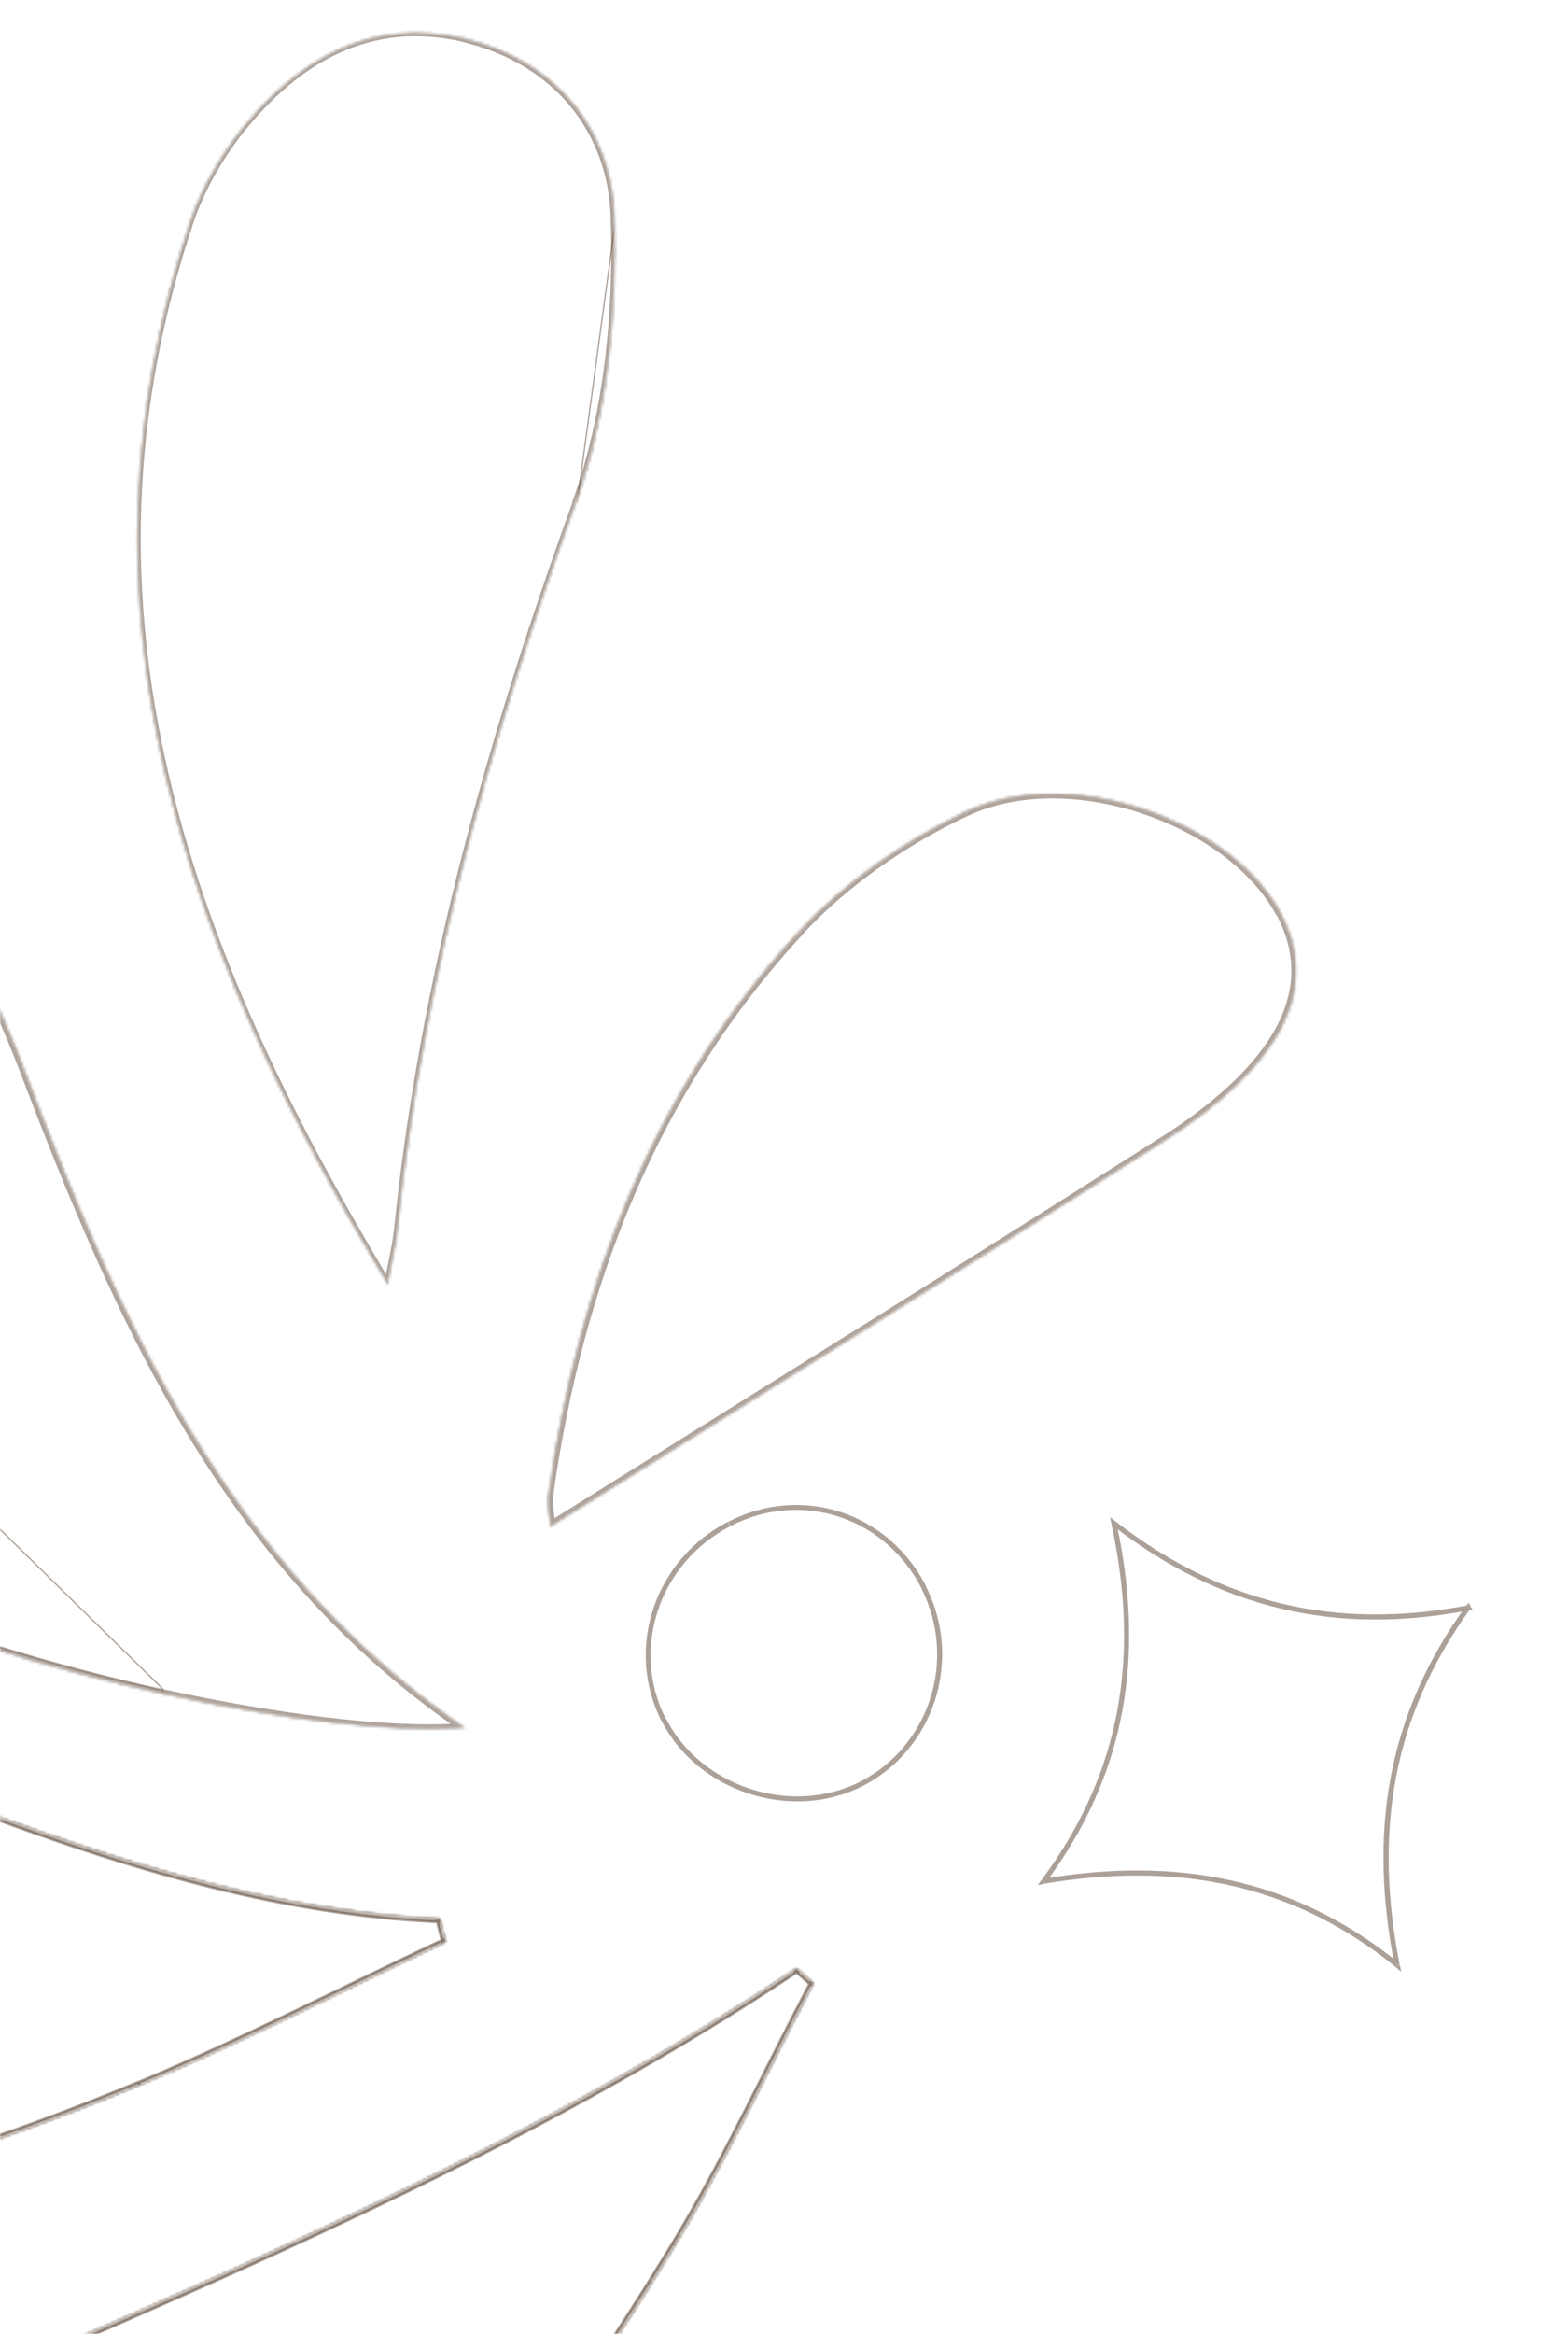 <svg width="605" height="900" viewBox="0 0 605 900" fill="none" xmlns="http://www.w3.org/2000/svg">
<mask id="mask0_12_17" style="mask-type:alpha" maskUnits="userSpaceOnUse" x="0" y="0" width="605" height="900">
<rect width="605" height="900" fill="#2B2724"/>
</mask>
<g mask="url(#mask0_12_17)">
<path d="M332.604 688.818C305.136 702.648 269.026 690.835 255.196 663.462L256.925 662.598C270.274 689.01 305.232 700.439 331.739 687.089L332.604 688.818ZM357.286 611.79C371.596 640.027 360.455 674.699 332.604 688.818L331.739 687.089C358.63 673.451 369.387 639.931 355.557 612.654L357.286 611.79ZM280.935 586.818C309.362 572.123 342.88 583.168 357.382 611.79L355.653 612.654C341.631 584.993 309.266 574.332 281.799 588.451L280.935 586.818ZM255.196 663.558C240.982 635.513 252.699 601.321 280.838 586.818L281.703 588.547C254.428 602.665 243.191 635.705 256.829 662.694L255.196 663.558Z" fill="#5A4535" fill-opacity="0.5"/>
<path d="M565.883 620.434L565.787 620.337L567.42 619.281L567.516 619.377L565.883 620.434ZM430.372 586.626C471.476 618.417 515.558 628.79 566.459 618.993L566.844 620.914C515.462 630.806 470.708 620.338 429.219 588.162L430.372 586.626ZM401.848 724.931C433.157 682.863 439.687 637.722 428.835 587.586L430.756 587.202C441.704 637.722 435.078 683.439 403.385 726.083L401.848 724.931ZM538.608 758.547C497.695 725.411 452.845 718.015 402.808 726.371L402.52 724.451C452.941 715.999 498.367 723.49 539.856 757.01L538.608 758.547ZM567.324 620.337C536.879 662.405 530.156 707.162 540.049 757.586L538.128 757.97C528.044 707.066 534.862 661.733 565.691 619.185L567.324 620.337ZM566.651 619.953L567.42 619.473L568.188 620.626L566.844 620.914L566.651 619.953ZM429.795 587.394L428.835 587.586L428.259 584.993L430.372 586.626L429.795 587.394ZM402.616 725.507L402.808 726.467L400.407 726.852L401.848 724.931L402.616 725.507ZM539.184 757.874L540.145 757.682L540.625 760.275L538.608 758.643L539.184 757.874ZM566.555 619.761L565.787 619.185L566.651 618.032L567.42 619.281L566.555 619.761Z" fill="#5A4535" fill-opacity="0.5"/>
<mask id="mask1_12_17" style="mask-type:luminance" maskUnits="userSpaceOnUse" x="52" y="12" width="186" height="484">
<path d="M149.704 494.173L149.597 494.854L149.242 494.263C72.59 366.79 22.988 234.838 73.829 84.614L73.829 84.612C77.97 72.575 84.9 60.738 92.692 50.732L92.694 50.73C114.722 23.121 142.663 6.432 179.382 15.009L179.384 15.01C214.542 23.583 235.946 50.088 237.006 83.437L237.008 83.482L236.993 83.524L236.911 83.77C238.06 120.561 234.408 159.86 221.913 194.27C189.072 284.829 163.436 376.531 153.451 472.26C153.113 475.971 152.463 479.606 151.755 483.233C151.595 484.052 151.432 484.87 151.269 485.689C150.709 488.499 150.149 491.314 149.704 494.173Z" fill="white" stroke="white" stroke-width="0.5"/>
</mask>
<g mask="url(#mask1_12_17)">
<path d="M237.429 83.061L237.525 83.253L235.796 84.117L235.7 83.925L237.429 83.061ZM179.421 14.389C214.955 23.033 236.468 49.829 237.525 83.445L235.604 83.541C234.547 50.79 213.611 24.665 178.941 16.309L179.421 14.389ZM92.025 50.309C114.21 22.552 142.35 5.648 179.421 14.389L178.941 16.213C142.926 7.761 115.459 24.089 93.562 51.462L92.025 50.309ZM73.105 84.406C77.331 72.304 84.246 60.394 92.025 50.309L93.562 51.462C85.879 61.355 79.06 73.072 74.93 84.982L73.105 84.406ZM148.592 494.615C71.857 367.163 22.204 234.908 73.105 84.406L74.93 84.982C24.221 234.716 73.681 366.298 150.321 493.654L148.592 494.615ZM154.162 472.332C153.49 479.728 151.569 487.123 150.417 494.326L148.496 494.038C149.745 486.547 151.569 479.535 152.242 472.14L154.162 472.332ZM222.638 194.473C189.889 285.044 164.151 376.671 154.162 472.332L152.242 472.14C162.23 376.287 187.968 284.564 220.814 193.897L222.638 194.473ZM237.621 83.637C238.869 120.422 235.124 159.897 222.542 194.473L220.718 193.801C233.203 159.513 236.852 120.326 235.604 83.733L237.621 83.637ZM236.564 83.445L235.7 83.925L235.604 83.733L235.604 83.541L236.564 83.445ZM149.456 494.134L150.417 494.326L150.033 496.92L148.688 494.711L149.456 494.134ZM236.66 83.733L237.525 83.253L237.621 83.445L237.621 83.637L236.66 83.733Z" fill="#5A4535" fill-opacity="0.5"/>
<path d="M237.629 83.888C238.849 120.508 235.114 159.776 222.638 194.211L237.629 83.888ZM237.629 83.888L237.38 83.912M179.727 14.206C215.127 22.917 236.606 49.644 237.766 83.177L237.844 83.333L237.86 83.365L237.871 83.386L237.871 83.445L237.871 83.633C239.116 120.34 235.392 159.737 222.876 194.286L222.962 194.313L222.874 194.558C190.128 285.118 164.397 376.724 154.411 472.357C154.074 476.067 153.424 479.774 152.715 483.449C152.529 484.413 152.339 485.375 152.15 486.334C151.617 489.034 151.088 491.712 150.664 494.365C150.664 494.365 150.664 494.366 150.664 494.366L150.28 496.956L150.179 497.64L149.819 497.05L148.532 494.934L148.503 494.95L148.378 494.743C71.671 367.339 21.985 235.075 72.787 84.567L72.784 84.566L72.868 84.325L72.869 84.323L72.947 84.093L72.95 84.094C77.164 72.122 83.992 60.353 91.672 50.358L91.669 50.355L91.827 50.157L91.83 50.153L91.978 49.962L91.981 49.964C114.13 22.335 142.242 5.468 179.238 14.089L179.238 14.087L179.478 14.145L179.48 14.146L179.728 14.204L179.727 14.206Z" stroke="#5A4535" stroke-opacity="0.5" stroke-width="0.5"/>
</g>
<mask id="mask2_12_17" style="mask-type:luminance" maskUnits="userSpaceOnUse" x="-263" y="758" width="578" height="454">
<path d="M-261.782 1105.58C-262.66 1078.09 -247.577 1050.41 -215.909 1027.59L-215.927 1027.56C-172.021 996.14 -123.89 969.72 -74.61 947.624C-46.975 935.159 -19.168 923.054 8.637 910.949C111.11 866.34 213.552 821.744 307.206 759.203L307.364 759.098L307.508 759.221C308.518 760.087 309.552 761.001 310.584 761.913L310.589 761.917C311.62 762.828 312.649 763.738 313.654 764.6L313.806 764.729L313.713 764.906C307.949 775.842 302.386 786.883 296.823 797.923C285.247 820.898 273.674 843.866 260.307 865.863L260.094 865.733L260.307 865.863C179.332 998.813 78.943 1113.62 -58.729 1191.93L-58.853 1191.71L-58.729 1191.93C-85.323 1207.03 -111.496 1212.9 -137.085 1210.86C-162.672 1208.81 -187.659 1198.85 -211.888 1182.31C-244.009 1160.38 -260.902 1133.11 -261.782 1105.58Z" fill="white" stroke="white" stroke-width="0.5"/>
</mask>
<g mask="url(#mask2_12_17)">
<mask id="path-8-outside-1_12_17" maskUnits="userSpaceOnUse" x="-263.491" y="757.258" width="579" height="456.001" fill="black">
<rect fill="white" x="-263.491" y="757.258" width="579" height="456.001"/>
<path d="M-215.109 1028.43L-215.301 1028.53L-216.165 1026.8L-215.973 1026.71L-215.109 1028.43ZM-212.228 1182.87C-244.497 1160.88 -261.496 1133.41 -262.456 1105.56C-263.321 1077.71 -248.05 1049.76 -216.069 1026.9L-214.917 1028.43C-246.514 1051.1 -261.304 1078.47 -260.439 1105.56C-259.575 1132.64 -242.96 1159.54 -211.075 1181.34L-212.228 1182.87ZM-58.373 1192.48C-85.072 1207.65 -111.386 1213.61 -137.125 1211.5C-162.864 1209.48 -187.93 1199.39 -212.228 1182.87L-211.171 1181.24C-187.065 1197.67 -162.287 1207.56 -137.029 1209.58C-111.675 1211.59 -85.744 1205.83 -59.333 1190.75L-58.373 1192.48ZM260.958 866.117C179.901 999.14 79.54 1114.01 -58.373 1192.38L-59.333 1190.75C78.195 1112.57 178.364 997.891 259.326 865.157L260.958 866.117ZM314.356 765.174C296.589 798.789 280.742 833.558 260.958 866.117L259.326 865.157C279.11 832.597 294.86 798.021 312.723 764.309L314.356 765.174ZM308.018 758.643C309.074 759.507 310.034 760.371 311.091 761.332C312.147 762.196 313.204 763.157 314.164 764.021L312.915 765.462C311.859 764.597 310.899 763.733 309.842 762.772C308.786 761.908 307.729 760.948 306.769 760.083L308.018 758.643ZM-74.891 946.988C54.666 888.496 187.776 838.072 306.865 758.547L307.921 760.179C188.737 839.801 55.338 890.321 -74.027 948.716L-74.891 946.988ZM-216.357 1026.99C-172.467 995.586 -124.256 969.078 -74.891 946.988L-74.123 948.716C-123.391 970.807 -171.507 997.219 -215.301 1028.53L-216.357 1026.99ZM-215.589 1027.57L-216.069 1026.71L-215.013 1028.34L-215.589 1027.57ZM313.492 764.693L314.068 763.925L314.644 764.405L314.26 765.078L313.492 764.693ZM307.345 759.411L306.769 758.643L307.345 758.258L307.921 758.739L307.345 759.411ZM-215.781 1027.76L-215.301 1028.63L-216.357 1026.99L-215.781 1027.76Z"/>
</mask>
<path d="M-215.109 1028.43L-215.301 1028.53L-216.165 1026.8L-215.973 1026.71L-215.109 1028.43ZM-212.228 1182.87C-244.497 1160.88 -261.496 1133.41 -262.456 1105.56C-263.321 1077.71 -248.05 1049.76 -216.069 1026.9L-214.917 1028.43C-246.514 1051.1 -261.304 1078.47 -260.439 1105.56C-259.575 1132.64 -242.96 1159.54 -211.075 1181.34L-212.228 1182.87ZM-58.373 1192.48C-85.072 1207.65 -111.386 1213.61 -137.125 1211.5C-162.864 1209.48 -187.93 1199.39 -212.228 1182.87L-211.171 1181.24C-187.065 1197.67 -162.287 1207.56 -137.029 1209.58C-111.675 1211.59 -85.744 1205.83 -59.333 1190.75L-58.373 1192.48ZM260.958 866.117C179.901 999.14 79.54 1114.01 -58.373 1192.38L-59.333 1190.75C78.195 1112.57 178.364 997.891 259.326 865.157L260.958 866.117ZM314.356 765.174C296.589 798.789 280.742 833.558 260.958 866.117L259.326 865.157C279.11 832.597 294.86 798.021 312.723 764.309L314.356 765.174ZM308.018 758.643C309.074 759.507 310.034 760.371 311.091 761.332C312.147 762.196 313.204 763.157 314.164 764.021L312.915 765.462C311.859 764.597 310.899 763.733 309.842 762.772C308.786 761.908 307.729 760.948 306.769 760.083L308.018 758.643ZM-74.891 946.988C54.666 888.496 187.776 838.072 306.865 758.547L307.921 760.179C188.737 839.801 55.338 890.321 -74.027 948.716L-74.891 946.988ZM-216.357 1026.99C-172.467 995.586 -124.256 969.078 -74.891 946.988L-74.123 948.716C-123.391 970.807 -171.507 997.219 -215.301 1028.53L-216.357 1026.99ZM-215.589 1027.57L-216.069 1026.71L-215.013 1028.34L-215.589 1027.57ZM313.492 764.693L314.068 763.925L314.644 764.405L314.26 765.078L313.492 764.693ZM307.345 759.411L306.769 758.643L307.345 758.258L307.921 758.739L307.345 759.411ZM-215.781 1027.76L-215.301 1028.63L-216.357 1026.99L-215.781 1027.76Z" fill="#5A4535" fill-opacity="0.5"/>
<path d="M259.452 864.941L261.085 865.902L260.831 866.333L259.199 865.372L259.452 864.941ZM-211.548 1182.26L-212.124 1183.02L-212.524 1182.72L-211.948 1181.96L-211.548 1182.26ZM-58.634 1191.49L-58.154 1192.36L-58.591 1192.6L-59.071 1191.74L-58.634 1191.49ZM260.311 865.418L261.176 865.899L260.933 866.336L260.068 865.856L260.311 865.418ZM-74.279 947.75L-73.895 948.615L-74.352 948.818L-74.736 947.954L-74.279 947.75ZM-215.109 1028.43L-214.662 1028.21L-214.438 1028.66L-214.885 1028.88L-215.109 1028.43ZM-215.301 1028.53L-215.077 1028.98L-215.466 1029.17L-215.713 1028.81L-215.301 1028.53ZM-216.165 1026.8L-216.613 1027.02L-216.836 1026.58L-216.389 1026.35L-216.165 1026.8ZM-215.973 1026.71L-216.197 1026.26L-215.75 1026.03L-215.526 1026.48L-215.973 1026.71ZM-212.228 1182.87L-212.509 1183.29L-212.509 1183.29L-212.228 1182.87ZM-262.456 1105.56L-262.956 1105.58L-262.956 1105.57L-262.456 1105.56ZM-216.069 1026.9L-216.36 1026.49L-215.962 1026.21L-215.669 1026.6L-216.069 1026.9ZM-214.917 1028.43L-214.517 1028.13L-214.21 1028.54L-214.625 1028.84L-214.917 1028.43ZM-211.075 1181.34L-210.793 1180.93L-210.362 1181.22L-210.675 1181.64L-211.075 1181.34ZM-58.373 1192.48L-57.936 1192.24L-57.695 1192.67L-58.126 1192.91L-58.373 1192.48ZM-137.125 1211.5L-137.086 1211L-137.084 1211L-137.125 1211.5ZM-211.171 1181.24L-211.591 1180.97L-211.313 1180.54L-210.89 1180.83L-211.171 1181.24ZM-137.029 1209.58L-137.069 1210.07L-137.069 1210.07L-137.029 1209.58ZM-59.333 1190.75L-59.581 1190.32L-59.58 1190.32L-59.333 1190.75ZM260.958 866.117L261.385 866.377L261.385 866.377L260.958 866.117ZM-58.373 1192.38L-58.126 1192.82L-58.554 1193.06L-58.804 1192.64L-58.373 1192.38ZM259.326 865.157L259.753 865.416L259.752 865.417L259.326 865.157ZM314.356 765.174L314.59 764.732L315.032 764.966L314.798 765.407L314.356 765.174ZM312.723 764.309L312.282 764.075L312.516 763.633L312.957 763.867L312.723 764.309ZM308.018 758.643L307.64 758.315L307.958 757.948L308.334 758.256L308.018 758.643ZM311.091 761.332L310.774 761.719L310.764 761.711L310.754 761.702L311.091 761.332ZM314.164 764.021L314.498 763.649L314.863 763.978L314.542 764.349L314.164 764.021ZM312.915 765.462L313.293 765.789L312.975 766.157L312.599 765.849L312.915 765.462ZM309.842 762.772L310.159 762.386L310.169 762.394L310.179 762.403L309.842 762.772ZM306.769 760.083L306.434 760.455L306.07 760.127L306.391 759.756L306.769 760.083ZM306.865 758.547L306.587 758.131L307.009 757.849L307.285 758.275L306.865 758.547ZM307.921 760.179L308.341 759.908L308.609 760.321L308.199 760.595L307.921 760.179ZM-74.027 948.716L-73.821 949.172L-74.259 949.37L-74.474 948.94L-74.027 948.716ZM-216.357 1026.99L-216.777 1027.26L-217.036 1026.86L-216.648 1026.59L-216.357 1026.99ZM-74.123 948.716L-73.666 948.513L-73.464 948.969L-73.919 949.173L-74.123 948.716ZM-215.589 1027.57L-215.989 1027.87L-216.01 1027.84L-216.026 1027.81L-215.589 1027.57ZM-216.069 1026.71L-216.506 1026.95L-215.65 1026.43L-216.069 1026.71ZM-215.013 1028.34L-214.593 1028.07L-215.413 1028.64L-215.013 1028.34ZM313.492 764.693L313.268 765.141L312.732 764.873L313.092 764.393L313.492 764.693ZM314.068 763.925L313.668 763.625L313.984 763.204L314.388 763.541L314.068 763.925ZM314.644 764.405L314.964 764.021L315.286 764.289L315.078 764.653L314.644 764.405ZM314.26 765.078L314.694 765.326L314.46 765.736L314.036 765.525L314.26 765.078ZM307.345 759.411L307.725 759.736L307.319 760.21L306.945 759.711L307.345 759.411ZM306.769 758.643L306.369 758.943L306.052 758.52L306.492 758.227L306.769 758.643ZM307.345 758.258L307.068 757.842L307.379 757.635L307.665 757.874L307.345 758.258ZM307.921 758.739L308.242 758.355L308.631 758.679L308.301 759.064L307.921 758.739ZM-215.781 1027.76L-215.381 1027.46L-215.361 1027.49L-215.344 1027.52L-215.781 1027.76ZM-215.301 1028.63L-214.864 1028.38L-215.721 1028.9L-215.301 1028.63ZM-214.885 1028.88L-215.077 1028.98L-215.525 1028.08L-215.333 1027.99L-214.885 1028.88ZM-215.748 1028.75L-216.613 1027.02L-215.718 1026.58L-214.854 1028.31L-215.748 1028.75ZM-216.389 1026.35L-216.197 1026.26L-215.75 1027.15L-215.942 1027.25L-216.389 1026.35ZM-215.526 1026.48L-214.662 1028.21L-215.556 1028.66L-216.42 1026.93L-215.526 1026.48ZM-212.509 1183.29C-244.866 1161.23 -261.989 1133.63 -262.956 1105.58L-261.957 1105.54C-261.003 1133.19 -244.128 1160.53 -211.946 1182.46L-212.509 1183.29ZM-262.956 1105.57C-263.827 1077.51 -248.435 1049.42 -216.36 1026.49L-215.779 1027.3C-247.666 1050.1 -262.814 1077.9 -261.957 1105.54L-262.956 1105.57ZM-215.669 1026.6L-214.517 1028.13L-215.317 1028.73L-216.469 1027.2L-215.669 1026.6ZM-214.625 1028.84C-246.129 1051.44 -260.797 1078.67 -259.94 1105.54L-260.939 1105.57C-261.81 1078.28 -246.898 1050.76 -215.208 1028.03L-214.625 1028.84ZM-259.94 1105.54C-259.082 1132.42 -242.592 1159.18 -210.793 1180.93L-211.357 1181.75C-243.328 1159.89 -260.068 1132.87 -260.939 1105.57L-259.94 1105.54ZM-210.675 1181.64L-211.828 1183.17L-212.628 1182.57L-211.475 1181.04L-210.675 1181.64ZM-58.126 1192.91C-84.902 1208.13 -111.316 1214.12 -137.166 1211.99L-137.084 1211C-111.456 1213.1 -85.241 1207.18 -58.62 1192.04L-58.126 1192.91ZM-137.164 1211.99C-163.009 1209.97 -188.158 1199.84 -212.509 1183.29L-211.947 1182.46C-187.702 1198.94 -162.718 1208.99 -137.086 1211L-137.164 1211.99ZM-212.648 1182.6L-211.591 1180.97L-210.752 1181.51L-211.808 1183.15L-212.648 1182.6ZM-210.89 1180.83C-186.838 1197.22 -162.141 1207.07 -136.989 1209.08L-137.069 1210.07C-162.433 1208.05 -187.293 1198.12 -211.453 1181.66L-210.89 1180.83ZM-136.989 1209.08C-111.744 1211.09 -85.913 1205.35 -59.581 1190.32L-59.085 1191.18C-85.575 1206.31 -111.605 1212.1 -137.069 1210.07L-136.989 1209.08ZM-58.896 1190.51L-57.936 1192.24L-58.81 1192.72L-59.77 1190.99L-58.896 1190.51ZM261.385 866.377C180.299 999.447 79.883 1114.39 -58.126 1192.82L-58.62 1191.95C79.197 1113.63 179.503 998.833 260.531 865.857L261.385 866.377ZM-58.804 1192.64L-59.764 1191L-58.902 1190.5L-57.942 1192.13L-58.804 1192.64ZM-59.58 1190.32C77.852 1112.19 177.966 997.584 258.899 864.896L259.752 865.417C178.763 998.198 78.538 1112.95 -59.086 1191.18L-59.58 1190.32ZM314.798 765.407C297.05 798.986 281.179 833.802 261.385 866.377L260.531 865.858C280.306 833.313 296.127 798.592 313.914 764.94L314.798 765.407ZM258.898 864.897C278.674 832.352 294.398 797.824 312.282 764.075L313.165 764.543C295.322 798.218 279.546 832.843 259.753 865.416L258.898 864.897ZM312.957 763.867L314.59 764.732L314.122 765.616L312.489 764.751L312.957 763.867ZM308.334 758.256C309.402 759.129 310.37 760.001 311.427 760.962L310.754 761.702C309.698 760.742 308.746 759.885 307.701 759.03L308.334 758.256ZM311.407 760.945C312.475 761.818 313.542 762.788 314.498 763.649L313.829 764.393C312.866 763.525 311.819 762.574 310.774 761.719L311.407 760.945ZM314.542 764.349L313.293 765.789L312.538 765.134L313.786 763.694L314.542 764.349ZM312.599 765.849C311.531 764.975 310.563 764.103 309.506 763.142L310.179 762.403C311.235 763.363 312.187 764.219 313.232 765.075L312.599 765.849ZM309.526 763.159C308.458 762.286 307.391 761.316 306.434 760.455L307.103 759.712C308.067 760.579 309.114 761.53 310.159 762.386L309.526 763.159ZM306.391 759.756L307.64 758.315L308.395 758.97L307.147 760.411L306.391 759.756ZM-75.097 946.532C54.498 888.023 187.544 837.626 306.587 758.131L307.143 758.962C188.008 838.518 54.833 888.969 -74.686 947.443L-75.097 946.532ZM307.285 758.275L308.341 759.908L307.502 760.451L306.445 758.818L307.285 758.275ZM308.199 760.595C188.969 840.247 55.506 890.794 -73.821 949.172L-74.233 948.261C55.17 889.848 188.504 839.355 307.644 759.764L308.199 760.595ZM-74.474 948.94L-75.339 947.211L-74.444 946.764L-73.58 948.493L-74.474 948.94ZM-216.648 1026.59C-172.726 995.157 -124.484 968.633 -75.096 946.531L-74.687 947.444C-124.027 969.523 -172.208 996.016 -216.066 1027.4L-216.648 1026.59ZM-74.434 946.785L-73.666 948.513L-74.58 948.919L-75.348 947.191L-74.434 946.785ZM-73.919 949.173C-123.163 971.252 -171.248 997.649 -215.01 1028.94L-215.592 1028.12C-171.766 996.79 -123.62 970.361 -74.328 948.26L-73.919 949.173ZM-215.713 1028.81L-216.769 1027.28L-215.945 1026.71L-214.889 1028.25L-215.713 1028.81ZM-216.026 1027.81L-216.506 1026.95L-215.632 1026.46L-215.152 1027.33L-216.026 1027.81ZM-215.65 1026.43L-214.593 1028.07L-215.433 1028.61L-216.489 1026.98L-215.65 1026.43ZM-215.413 1028.64L-215.989 1027.87L-215.189 1027.27L-214.613 1028.04L-215.413 1028.64ZM313.092 764.393L313.668 763.625L314.468 764.225L313.892 764.993L313.092 764.393ZM314.388 763.541L314.964 764.021L314.324 764.789L313.748 764.309L314.388 763.541ZM315.078 764.653L314.694 765.326L313.826 764.83L314.21 764.157L315.078 764.653ZM314.036 765.525L313.268 765.141L313.715 764.246L314.484 764.63L314.036 765.525ZM306.945 759.711L306.369 758.943L307.169 758.343L307.745 759.111L306.945 759.711ZM306.492 758.227L307.068 757.842L307.623 758.674L307.046 759.059L306.492 758.227ZM307.665 757.874L308.242 758.355L307.601 759.123L307.025 758.643L307.665 757.874ZM308.301 759.064L307.725 759.736L306.966 759.086L307.542 758.413L308.301 759.064ZM-215.344 1027.52L-214.864 1028.38L-215.738 1028.87L-216.218 1028L-215.344 1027.52ZM-215.721 1028.9L-216.777 1027.26L-215.938 1026.72L-214.881 1028.35L-215.721 1028.9ZM-215.957 1026.69L-215.381 1027.46L-216.181 1028.06L-216.757 1027.29L-215.957 1026.69Z" fill="#5A4535" fill-opacity="0.5" mask="url(#path-8-outside-1_12_17)"/>
</g>
<mask id="mask3_12_17" style="mask-type:luminance" maskUnits="userSpaceOnUse" x="-258" y="292" width="438" height="375">
<path d="M-205.65 530.067L-205.651 530.066C-258.781 491.756 -271.274 412.856 -240.203 355.327C-218.737 315.52 -177.014 294.569 -134.3 293.198C-91.585 291.827 -47.847 310.035 -22.341 348.584L-22.341 348.585C-9.458 368.198 0.729 390.307 9.184 412.214L9.185 412.215C46.064 509.124 87.435 603.084 178.218 665.657L178.801 666.059L178.095 666.112C151.311 668.132 108.449 662.987 63.34 653.153C18.226 643.318 -29.164 628.787 -65.009 612.016L-65.106 611.971L-65.141 611.869L-65.203 611.682C-114.161 588.636 -161.871 561.367 -205.65 530.067Z" fill="white" stroke="white" stroke-width="0.5"/>
</mask>
<g mask="url(#mask3_12_17)">
<path d="M-65.768 612.174L-65.864 611.982L-64.135 611.118L-64.039 611.31L-65.768 612.174ZM178.172 666.824C151.281 668.841 108.352 663.654 63.213 653.858C18.075 643.965 -29.369 629.462 -65.287 612.654L-64.423 610.926C-28.697 627.637 18.555 642.14 63.597 652.033C108.64 661.829 151.377 667.016 177.98 664.999L178.172 666.824ZM9.815 411.92C46.791 508.829 87.991 602.569 178.556 665.095L177.5 666.631C86.359 603.818 44.966 509.502 7.991 412.592L9.815 411.92ZM-21.782 348.146C-8.912 367.835 1.364 390.022 9.815 411.92L7.991 412.592C-0.461 390.694 -10.641 368.7 -23.414 349.202L-21.782 348.146ZM-240.751 354.965C-219.142 314.914 -177.173 293.784 -134.244 292.44C-91.314 291.095 -47.328 309.344 -21.686 348.146L-23.318 349.202C-48.577 311.072 -91.89 293.016 -134.244 294.361C-176.597 295.705 -217.894 316.547 -239.119 355.83L-240.751 354.965ZM-206.081 530.632C-259.479 492.022 -271.964 412.785 -240.751 354.965L-239.023 355.83C-269.851 412.977 -257.462 491.157 -204.833 529.095L-206.081 530.632ZM-65.383 612.366C-114.364 589.315 -162.191 562.039 -205.985 530.632L-204.833 529.095C-161.135 560.406 -113.403 587.683 -64.519 610.637L-65.383 612.366ZM-64.903 611.694L-65.287 612.558L-65.576 612.462L-65.768 612.174L-64.903 611.694ZM178.076 665.863L178.652 665.095L180.861 666.631L178.172 666.824L178.076 665.863ZM-64.999 611.502L-64.615 610.637L-64.327 610.733L-64.135 611.022L-64.999 611.502Z" fill="#5A4535" fill-opacity="0.5"/>
<path d="M-206 530.929C-162.363 562.209 -114.729 589.39 -65.945 612.378L-65.879 612.51L-65.853 612.496L-65.784 612.601L-65.736 612.672L-65.655 612.699L-65.599 612.718L-65.626 612.772L-65.393 612.881C-29.452 629.699 18.01 644.207 63.16 654.102L63.16 654.102C108.305 663.9 151.263 669.093 178.191 667.073L178.192 667.073L180.879 666.881L181.585 666.83L181.004 666.426L178.795 664.89L178.597 664.752L178.564 664.796C88.236 602.37 47.073 508.844 10.139 412.067L10.14 412.067L10.049 411.831L10.049 411.83C10.048 411.829 10.048 411.829 10.048 411.829L9.961 411.6L9.96 411.6C1.558 389.861 -8.647 367.84 -21.407 348.263L-21.338 348.219L-21.477 348.008C-47.175 309.122 -91.25 290.843 -134.252 292.19C-177.178 293.534 -219.164 314.629 -240.856 354.633L-240.856 354.633L-240.946 354.799C-240.954 354.815 -240.963 354.831 -240.971 354.847L-206 530.929ZM-206 530.929L-206.036 530.973L-206.228 530.835C-259.674 492.19 -272.203 412.962 -241.091 355.068L-241.091 355.068L-241.001 354.902L-206 530.929ZM-238.755 355.684C-217.538 316.664 -176.421 295.95 -134.236 294.611C-92.049 293.271 -48.922 311.213 -23.695 349.086L-23.761 349.129L-23.623 349.339C-10.863 368.816 -0.691 390.793 7.757 412.682C44.366 508.631 85.327 602.105 174.66 664.959C147.938 666.337 106.866 661.188 63.651 651.788M-238.755 355.684L63.597 652.033M-238.755 355.684L-238.68 355.721L-238.803 355.948C-269.581 413.002 -257.199 491.039 -204.686 528.892C-161.003 560.193 -113.285 587.462 -64.413 610.411L-64.191 610.515M-238.755 355.684L-64.191 610.515M63.651 651.788L63.597 652.033M63.651 651.788C63.651 651.788 63.651 651.789 63.651 651.789L63.597 652.033M63.651 651.788C18.782 641.934 -28.27 627.506 -63.928 610.881M63.597 652.033C18.813 642.197 -28.155 627.803 -63.808 611.212L-63.815 611.198L-63.842 611.145L-63.777 611.108L-63.927 610.883L-63.928 610.881M-63.928 610.881L-64.119 610.595L-64.167 610.523L-64.191 610.515M-63.928 610.881C-63.948 610.871 -63.968 610.862 -63.988 610.853L-64.023 610.782L-64.079 610.81L-64.191 610.515" stroke="#5A4535" stroke-opacity="0.5" stroke-width="0.5"/>
</g>
<mask id="mask4_12_17" style="mask-type:luminance" maskUnits="userSpaceOnUse" x="-381" y="611" width="554" height="250">
<path d="M-367.243 668.644L-367.437 668.741L-367.072 668.052C-354.898 645.049 -336.919 628.414 -314.615 619.458C-292.312 610.502 -265.701 609.232 -236.27 616.927L-236.27 616.927C-196.6 627.406 -157.65 641.629 -118.872 655.79C-112.856 657.987 -106.843 660.183 -100.833 662.363L-100.831 662.363C-84.892 668.261 -69.039 674.414 -53.194 680.564C18.725 708.479 90.488 736.334 169.54 739.952L169.734 739.961L169.774 740.151C170.348 742.929 171.114 745.897 171.975 748.479L172.045 748.69L171.844 748.784C159.035 754.783 146.304 760.956 133.577 767.127C107.192 779.921 80.822 792.708 53.801 803.919L53.801 803.919C-33.324 839.943 -123.16 865.025 -218.675 860.028C-263.369 857.721 -305.21 845.8 -338.976 814.918C-380.631 776.995 -392.084 716.099 -367.243 668.644Z" fill="white" stroke="white" stroke-width="0.5"/>
</mask>
<g mask="url(#mask4_12_17)">
<mask id="path-14-outside-2_12_17" maskUnits="userSpaceOnUse" x="-381.964" y="610.155" width="556" height="252.001" fill="black">
<rect fill="white" x="-381.964" y="610.155" width="556" height="252.001"/>
<path d="M-366.179 668.937L-366.371 669.033L-367.235 667.304L-367.043 667.208L-366.179 668.937ZM-339.48 815.406C-381.545 777.084 -392.974 715.519 -367.523 667.592L-365.795 668.457C-390.861 715.519 -379.624 776.219 -338.231 813.965L-339.48 815.406ZM-218.758 860.739C-263.609 858.434 -305.674 846.428 -339.576 815.406L-338.327 813.965C-304.81 844.603 -263.225 856.417 -218.758 858.722L-218.758 860.739ZM54.09 804.552C-33.114 840.569 -123.007 865.733 -218.662 860.739L-218.566 858.818C-123.295 863.812 -33.69 838.84 53.417 802.823L54.09 804.552ZM172.122 749.518C132.842 767.959 94.138 788.032 54.09 804.648L53.321 802.919C93.37 786.208 131.881 766.23 171.258 747.789L172.122 749.518ZM170.489 740.01C171.065 742.795 171.834 745.676 172.602 748.366L170.777 748.942C169.913 746.253 169.241 743.275 168.568 740.49L170.489 740.01ZM-100.63 661.733C-12.274 694.388 73.201 734.823 169.529 739.241L169.433 741.162C72.625 736.744 -13.138 696.117 -101.302 663.462L-100.63 661.733ZM-236.045 616.208C-190.139 628.31 -145.288 645.406 -100.63 661.733L-101.302 663.558C-146.056 647.23 -190.811 630.134 -236.622 618.129L-236.045 616.208ZM-367.715 667.688C-355.422 644.541 -337.367 627.829 -314.894 618.801C-292.42 609.773 -265.625 608.524 -236.045 616.208L-236.526 618.033C-265.818 610.445 -292.132 611.694 -314.125 620.53C-336.118 629.366 -353.886 645.79 -365.987 668.553L-367.715 667.688ZM-366.659 668.072L-367.139 667.208L-364.354 665.767L-365.795 668.553L-366.659 668.072ZM171.738 748.654L172.698 748.366L172.986 749.134L172.218 749.518L171.738 748.654ZM169.529 740.202L169.529 739.241L170.297 739.241L170.489 739.914L169.529 740.202ZM-366.851 668.168L-366.371 669.033L-369.156 670.474L-367.715 667.688L-366.851 668.168Z"/>
</mask>
<path d="M-366.179 668.937L-366.371 669.033L-367.235 667.304L-367.043 667.208L-366.179 668.937ZM-339.48 815.406C-381.545 777.084 -392.974 715.519 -367.523 667.592L-365.795 668.457C-390.861 715.519 -379.624 776.219 -338.231 813.965L-339.48 815.406ZM-218.758 860.739C-263.609 858.434 -305.674 846.428 -339.576 815.406L-338.327 813.965C-304.81 844.603 -263.225 856.417 -218.758 858.722L-218.758 860.739ZM54.09 804.552C-33.114 840.569 -123.007 865.733 -218.662 860.739L-218.566 858.818C-123.295 863.812 -33.69 838.84 53.417 802.823L54.09 804.552ZM172.122 749.518C132.842 767.959 94.138 788.032 54.09 804.648L53.321 802.919C93.37 786.208 131.881 766.23 171.258 747.789L172.122 749.518ZM170.489 740.01C171.065 742.795 171.834 745.676 172.602 748.366L170.777 748.942C169.913 746.253 169.241 743.275 168.568 740.49L170.489 740.01ZM-100.63 661.733C-12.274 694.388 73.201 734.823 169.529 739.241L169.433 741.162C72.625 736.744 -13.138 696.117 -101.302 663.462L-100.63 661.733ZM-236.045 616.208C-190.139 628.31 -145.288 645.406 -100.63 661.733L-101.302 663.558C-146.056 647.23 -190.811 630.134 -236.622 618.129L-236.045 616.208ZM-367.715 667.688C-355.422 644.541 -337.367 627.829 -314.894 618.801C-292.42 609.773 -265.625 608.524 -236.045 616.208L-236.526 618.033C-265.818 610.445 -292.132 611.694 -314.125 620.53C-336.118 629.366 -353.886 645.79 -365.987 668.553L-367.715 667.688ZM-366.659 668.072L-367.139 667.208L-364.354 665.767L-365.795 668.553L-366.659 668.072ZM171.738 748.654L172.698 748.366L172.986 749.134L172.218 749.518L171.738 748.654ZM169.529 740.202L169.529 739.241L170.297 739.241L170.489 739.914L169.529 740.202ZM-366.851 668.168L-366.371 669.033L-369.156 670.474L-367.715 667.688L-366.851 668.168Z" fill="#5A4535" fill-opacity="0.5"/>
<path d="M-339.08 814.557L-338.408 813.884L-338.054 814.238L-338.727 814.91L-339.08 814.557ZM-218.911 859.754L-218.815 858.793L-218.317 858.843L-218.413 859.803L-218.911 859.754ZM53.934 803.586L54.318 804.451L53.861 804.654L53.477 803.789L53.934 803.586ZM-101.155 662.519L-100.867 661.654L-100.393 661.812L-100.681 662.677L-101.155 662.519ZM-236.579 617.119L-236.387 616.159L-235.896 616.257L-236.088 617.217L-236.579 617.119ZM-366.179 668.937L-365.731 668.713L-365.508 669.161L-365.955 669.384L-366.179 668.937ZM-367.235 667.304L-367.682 667.528L-367.906 667.081L-367.459 666.857L-367.235 667.304ZM-367.043 667.208L-367.267 666.761L-366.819 666.537L-366.596 666.984L-367.043 667.208ZM-339.48 815.406L-339.102 815.733L-339.438 816.121L-339.816 815.775L-339.48 815.406ZM-367.523 667.592L-367.965 667.358L-367.736 666.927L-367.3 667.145L-367.523 667.592ZM-365.795 668.457L-365.571 668.009L-365.112 668.239L-365.353 668.692L-365.795 668.457ZM-338.231 813.965L-337.894 813.596L-337.534 813.924L-337.853 814.292L-338.231 813.965ZM-218.758 860.739L-218.258 860.739L-218.258 861.265L-218.784 861.238L-218.758 860.739ZM-339.576 815.406L-339.913 815.775L-340.272 815.446L-339.954 815.078L-339.576 815.406ZM-338.327 813.965L-338.705 813.638L-338.369 813.25L-337.99 813.596L-338.327 813.965ZM-218.758 858.722L-218.732 858.223L-218.258 858.247L-218.258 858.722L-218.758 858.722ZM54.09 804.552L54.556 804.371L54.733 804.827L54.28 805.014L54.09 804.552ZM-218.662 860.739L-218.688 861.238L-219.187 861.212L-219.162 860.714L-218.662 860.739ZM-218.566 858.818L-219.066 858.793L-219.041 858.292L-218.54 858.319L-218.566 858.818ZM53.417 802.823L53.226 802.361L53.698 802.166L53.883 802.642L53.417 802.823ZM172.122 749.518L172.569 749.295L172.798 749.753L172.334 749.971L172.122 749.518ZM54.09 804.648L54.281 805.11L53.831 805.297L53.633 804.851L54.09 804.648ZM53.321 802.919L52.864 803.122L52.657 802.655L53.129 802.458L53.321 802.919ZM171.258 747.789L171.046 747.337L171.487 747.13L171.705 747.566L171.258 747.789ZM170.489 740.01L170.368 739.525L170.873 739.398L170.979 739.908L170.489 740.01ZM172.602 748.366L173.083 748.228L173.217 748.696L172.753 748.842L172.602 748.366ZM170.777 748.942L170.928 749.419L170.454 749.569L170.301 749.095L170.777 748.942ZM168.568 740.49L168.082 740.607L167.966 740.125L168.447 740.005L168.568 740.49ZM-100.63 661.733L-100.458 661.264L-100.457 661.264L-100.63 661.733ZM169.433 741.162L169.932 741.187L169.907 741.684L169.41 741.662L169.433 741.162ZM-101.302 663.462L-101.476 663.931L-101.952 663.754L-101.768 663.281L-101.302 663.462ZM-236.045 616.208L-235.92 615.724L-235.918 615.724L-236.045 616.208ZM-101.302 663.558L-100.833 663.731L-101.005 664.199L-101.473 664.028L-101.302 663.558ZM-236.622 618.129L-236.748 618.612L-237.249 618.481L-237.101 617.985L-236.622 618.129ZM-367.715 667.688L-368.159 667.459L-368.157 667.454L-367.715 667.688ZM-236.526 618.033L-236.042 618.16L-236.169 618.642L-236.651 618.517L-236.526 618.033ZM-365.987 668.553L-365.545 668.787L-365.774 669.218L-366.21 669L-365.987 668.553ZM-366.659 668.072L-366.902 668.51L-367.027 668.44L-367.096 668.315L-366.659 668.072ZM-367.139 667.208L-367.576 667.451L-367.826 667.001L-367.369 666.764L-367.139 667.208ZM-364.354 665.767L-364.584 665.323L-363.188 664.601L-363.91 665.997L-364.354 665.767ZM-365.795 668.553L-365.35 668.782L-365.587 669.24L-366.037 668.99L-365.795 668.553ZM171.738 748.654L171.301 748.897L170.999 748.353L171.594 748.175L171.738 748.654ZM172.698 748.366L172.554 747.887L173.002 747.752L173.166 748.19L172.698 748.366ZM172.986 749.134L173.454 748.958L173.612 749.38L173.21 749.581L172.986 749.134ZM172.218 749.518L172.442 749.965L172.013 750.179L171.781 749.761L172.218 749.518ZM169.529 740.202L169.673 740.681L169.029 740.874L169.029 740.202L169.529 740.202ZM170.297 739.241L170.297 738.741L170.674 738.741L170.778 739.104L170.297 739.241ZM170.489 739.914L170.97 739.776L171.106 740.251L170.633 740.393L170.489 739.914ZM-366.851 668.168L-366.608 667.731L-366.483 667.801L-366.414 667.926L-366.851 668.168ZM-369.156 670.474L-368.926 670.918L-370.322 671.64L-369.6 670.244L-369.156 670.474ZM-365.955 669.384L-366.147 669.48L-366.594 668.586L-366.402 668.49L-365.955 669.384ZM-366.818 669.256L-367.682 667.528L-366.788 667.08L-365.924 668.809L-366.818 669.256ZM-367.459 666.857L-367.267 666.761L-366.819 667.655L-367.011 667.751L-367.459 666.857ZM-366.596 666.984L-365.731 668.713L-366.626 669.16L-367.49 667.432L-366.596 666.984ZM-339.816 815.775C-382.041 777.308 -393.528 715.497 -367.965 667.358L-367.082 667.827C-392.419 715.541 -381.049 776.86 -339.143 815.036L-339.816 815.775ZM-367.3 667.145L-365.571 668.009L-366.018 668.904L-367.747 668.039L-367.3 667.145ZM-365.353 668.692C-390.306 715.541 -379.128 775.995 -337.894 813.596L-338.568 814.335C-380.121 776.443 -391.415 715.496 -366.236 668.222L-365.353 668.692ZM-337.853 814.292L-339.102 815.733L-339.858 815.078L-338.609 813.638L-337.853 814.292ZM-218.784 861.238C-263.706 858.929 -305.898 846.901 -339.913 815.775L-339.238 815.037C-305.45 845.956 -263.511 857.938 -218.733 860.24L-218.784 861.238ZM-339.954 815.078L-338.705 813.638L-337.949 814.292L-339.198 815.733L-339.954 815.078ZM-337.99 813.596C-304.586 844.13 -263.128 855.921 -218.732 858.223L-218.784 859.221C-263.321 856.913 -305.033 845.076 -338.665 814.334L-337.99 813.596ZM-218.258 858.722L-218.258 860.739L-219.258 860.739L-219.258 858.722L-218.258 858.722ZM54.28 805.014C-32.956 841.045 -122.928 866.238 -218.688 861.238L-218.636 860.24C-123.086 865.228 -33.272 840.093 53.899 804.09L54.28 805.014ZM-219.162 860.714L-219.066 858.793L-218.067 858.843L-218.163 860.764L-219.162 860.714ZM-218.54 858.319C-123.374 863.307 -33.848 838.365 53.226 802.361L53.608 803.285C-33.533 839.316 -123.216 864.317 -218.592 859.317L-218.54 858.319ZM53.883 802.642L54.556 804.371L53.624 804.733L52.951 803.005L53.883 802.642ZM172.334 749.971C133.079 768.4 94.343 788.489 54.281 805.11L53.898 804.186C93.933 787.576 132.604 767.518 171.909 749.066L172.334 749.971ZM53.633 804.851L52.864 803.122L53.778 802.716L54.547 804.445L53.633 804.851ZM53.129 802.458C93.165 785.751 131.644 765.789 171.046 747.337L171.47 748.242C132.119 766.671 93.574 786.664 53.514 803.381L53.129 802.458ZM171.705 747.566L172.569 749.295L171.675 749.742L170.81 748.013L171.705 747.566ZM170.979 739.908C171.551 742.676 172.316 745.544 173.083 748.228L172.121 748.503C171.352 745.809 170.58 742.914 170 740.111L170.979 739.908ZM172.753 748.842L170.928 749.419L170.627 748.465L172.452 747.889L172.753 748.842ZM170.301 749.095C169.43 746.383 168.752 743.381 168.082 740.607L169.055 740.373C169.73 743.17 170.396 746.122 171.253 748.789L170.301 749.095ZM168.447 740.005L170.368 739.525L170.611 740.495L168.69 740.975L168.447 740.005ZM-100.457 661.264C-12.043 693.941 73.325 734.328 169.552 738.742L169.506 739.741C73.078 735.318 -12.504 694.836 -100.803 662.202L-100.457 661.264ZM170.028 739.266L169.932 741.187L168.933 741.137L169.029 739.216L170.028 739.266ZM169.41 741.662C72.501 737.239 -13.368 696.565 -101.476 663.931L-101.128 662.993C-12.907 695.669 72.749 736.249 169.456 740.663L169.41 741.662ZM-101.768 663.281L-101.096 661.552L-100.164 661.914L-100.836 663.643L-101.768 663.281ZM-235.918 615.724C-189.983 627.833 -145.106 644.94 -100.458 661.264L-100.802 662.203C-145.47 645.871 -190.294 628.786 -236.173 616.691L-235.918 615.724ZM-100.161 661.906L-100.833 663.731L-101.771 663.385L-101.099 661.56L-100.161 661.906ZM-101.473 664.028C-146.239 647.696 -190.966 630.611 -236.748 618.612L-236.495 617.645C-190.656 629.658 -145.874 646.765 -101.131 663.088L-101.473 664.028ZM-237.101 617.985L-236.524 616.064L-235.566 616.352L-236.143 618.272L-237.101 617.985ZM-368.157 667.454C-355.813 644.212 -337.672 627.413 -315.08 618.337L-314.707 619.265C-337.062 628.246 -355.031 644.871 -367.274 667.923L-368.157 667.454ZM-315.08 618.337C-292.49 609.262 -265.584 608.019 -235.92 615.724L-236.171 616.692C-265.667 609.03 -292.351 610.284 -314.707 619.265L-315.08 618.337ZM-235.562 616.335L-236.042 618.16L-237.009 617.906L-236.529 616.081L-235.562 616.335ZM-236.651 618.517C-265.86 610.951 -292.063 612.205 -313.939 620.994L-314.312 620.066C-292.202 611.183 -265.776 609.94 -236.4 617.549L-236.651 618.517ZM-313.939 620.994C-335.813 629.782 -353.495 646.119 -365.545 668.787L-366.428 668.318C-354.277 645.461 -336.424 628.95 -314.312 620.066L-313.939 620.994ZM-366.21 669L-367.939 668.135L-367.492 667.241L-365.763 668.105L-366.21 669ZM-367.096 668.315L-367.576 667.451L-366.702 666.965L-366.222 667.83L-367.096 668.315ZM-367.369 666.764L-364.584 665.323L-364.124 666.211L-366.909 667.652L-367.369 666.764ZM-363.91 665.997L-365.35 668.782L-366.239 668.323L-364.798 665.538L-363.91 665.997ZM-366.037 668.99L-366.902 668.51L-366.416 667.635L-365.552 668.116L-366.037 668.99ZM171.594 748.175L172.554 747.887L172.842 748.844L171.881 749.133L171.594 748.175ZM173.166 748.19L173.454 748.958L172.518 749.31L172.23 748.541L173.166 748.19ZM173.21 749.581L172.442 749.965L171.994 749.071L172.763 748.687L173.21 749.581ZM171.781 749.761L171.301 748.897L172.175 748.411L172.655 749.275L171.781 749.761ZM169.029 740.202L169.029 739.241L170.029 739.241L170.029 740.202L169.029 740.202ZM169.529 738.741L170.297 738.741L170.297 739.741L169.529 739.741L169.529 738.741ZM170.778 739.104L170.97 739.776L170.008 740.051L169.816 739.379L170.778 739.104ZM170.633 740.393L169.673 740.681L169.385 739.723L170.346 739.435L170.633 740.393ZM-366.414 667.926L-365.934 668.79L-366.808 669.276L-367.288 668.411L-366.414 667.926ZM-366.141 669.477L-368.926 670.918L-369.386 670.029L-366.601 668.589L-366.141 669.477ZM-369.6 670.244L-368.159 667.459L-367.271 667.918L-368.712 670.703L-369.6 670.244ZM-367.472 667.251L-366.608 667.731L-367.094 668.606L-367.958 668.125L-367.472 667.251Z" fill="#5A4535" fill-opacity="0.5" mask="url(#path-14-outside-2_12_17)"/>
</g>
<mask id="mask5_12_17" style="mask-type:luminance" maskUnits="userSpaceOnUse" x="211" y="305" width="290" height="284">
<path d="M308.314 359.31L308.314 359.31C325.914 340.265 349.28 324.112 372.929 312.959L372.931 312.958C392.934 303.704 418.261 304.507 441.015 312.048C463.767 319.588 483.997 333.883 493.785 351.675L493.785 351.676C501.699 366.153 502.062 380.839 494.629 395.608C487.205 410.361 472.012 425.182 448.85 439.983L448.849 439.984C389.562 477.721 329.946 514.965 270.457 552.129C251.214 564.15 231.984 576.164 212.783 588.183L212.4 588.422L212.4 587.971C212.4 587.703 212.332 587.148 212.231 586.351L212.227 586.314C212.128 585.533 212.004 584.547 211.897 583.432C211.681 581.168 211.535 578.364 211.826 575.65L211.827 575.642C223.261 494.735 251.992 420.441 308.314 359.31Z" fill="white" stroke="white" stroke-width="0.5"/>
</mask>
<g mask="url(#mask5_12_17)">
<path d="M211.114 575.677C222.542 494.519 251.354 420.084 307.729 358.807L309.17 360.152C253.083 421.044 224.463 495.095 213.035 575.965L211.114 575.677ZM211.69 588.067C211.69 587.875 211.594 587.395 211.498 586.53C211.402 585.762 211.306 584.705 211.21 583.553C211.018 581.248 210.826 578.366 211.21 575.677L213.131 575.869C212.842 578.462 212.939 581.152 213.227 583.361C213.323 584.513 213.419 585.474 213.515 586.242C213.611 587.01 213.707 587.587 213.707 587.971L211.69 588.067ZM449.195 440.637C370.731 490.581 291.691 539.66 213.131 588.835L212.074 587.202C290.634 538.027 369.675 488.948 448.139 439.004L449.195 440.637ZM494.43 351.411C502.401 366.106 502.785 380.993 495.294 395.976C487.803 410.863 472.437 425.846 449.291 440.637L448.235 439.004C471.284 424.213 486.266 409.519 493.565 395.016C500.768 380.609 500.48 366.394 492.797 352.18L494.43 351.411ZM372.652 312.321C392.82 303.005 418.367 303.773 441.224 311.36C464.081 318.948 484.538 333.355 494.43 351.315L492.701 352.276C483.097 334.795 463.217 320.677 440.648 313.185C418.079 305.694 393.108 304.925 373.516 314.05L372.652 312.321ZM307.729 358.807C325.401 339.694 348.834 323.462 372.652 312.321L373.42 314.05C349.795 325.095 326.649 341.135 309.17 360.055L307.729 358.807ZM212.65 588.067L213.131 588.835L211.69 589.7L211.69 587.971L212.65 588.067Z" fill="#5A4535" fill-opacity="0.5"/>
<path d="M210.927 575.902L210.832 575.887L210.866 575.642C222.288 494.53 251.069 420.114 307.371 358.827L307.371 358.827L307.545 358.638C307.545 358.638 307.545 358.638 307.545 358.638L307.546 358.637L307.716 358.452L307.716 358.453C325.335 339.455 348.628 323.317 372.314 312.203L372.313 312.202L372.546 312.094L372.547 312.094L372.777 311.987L372.778 311.988C392.984 302.749 418.492 303.551 441.303 311.123C464.199 318.723 484.717 333.162 494.649 351.195L494.769 351.413L494.727 351.436C502.661 366.154 503.022 381.079 495.518 396.088L495.518 396.089C487.997 411.033 472.588 426.046 449.426 440.848L449.217 440.982L449.188 440.938C389.946 478.645 330.376 515.86 270.933 552.995C251.762 564.972 232.604 576.941 213.475 588.915L213.477 588.919L213.263 589.047L213.259 589.05L213.054 589.178L213.052 589.174L211.819 589.914L211.44 590.141L211.44 589.7L211.44 588.329L211.44 588.067C211.44 587.994 211.42 587.849 211.382 587.586L211.382 587.585C211.346 587.333 211.298 586.995 211.25 586.559C211.25 586.559 211.25 586.558 211.249 586.558L211.498 586.53C211.402 585.762 211.306 584.705 211.21 583.553C211.024 581.322 210.838 578.552 211.174 575.939L210.927 575.902ZM492.715 352.554L492.603 352.616L492.482 352.396C482.918 334.988 463.099 320.901 440.569 313.423C418.04 305.944 393.139 305.187 373.622 314.276L373.401 314.379L373.383 314.343C349.887 325.349 326.879 341.295 309.475 360.094L309.522 360.138L309.354 360.321C253.393 421.077 224.791 494.946 213.333 575.638L213.407 575.645L213.379 575.897C213.093 578.467 213.189 581.136 213.475 583.328L213.475 583.328L213.476 583.34C213.558 584.328 213.64 585.173 213.722 585.876C232.332 574.229 250.967 562.587 269.615 550.937C329.104 513.773 388.719 476.53 448.005 438.794L448.214 438.66L448.242 438.703C471.194 423.953 486.087 409.319 493.342 394.903C500.465 380.657 500.225 366.612 492.715 352.554Z" stroke="#5A4535" stroke-opacity="0.5" stroke-width="0.5"/>
</g>
</g>
</svg>
